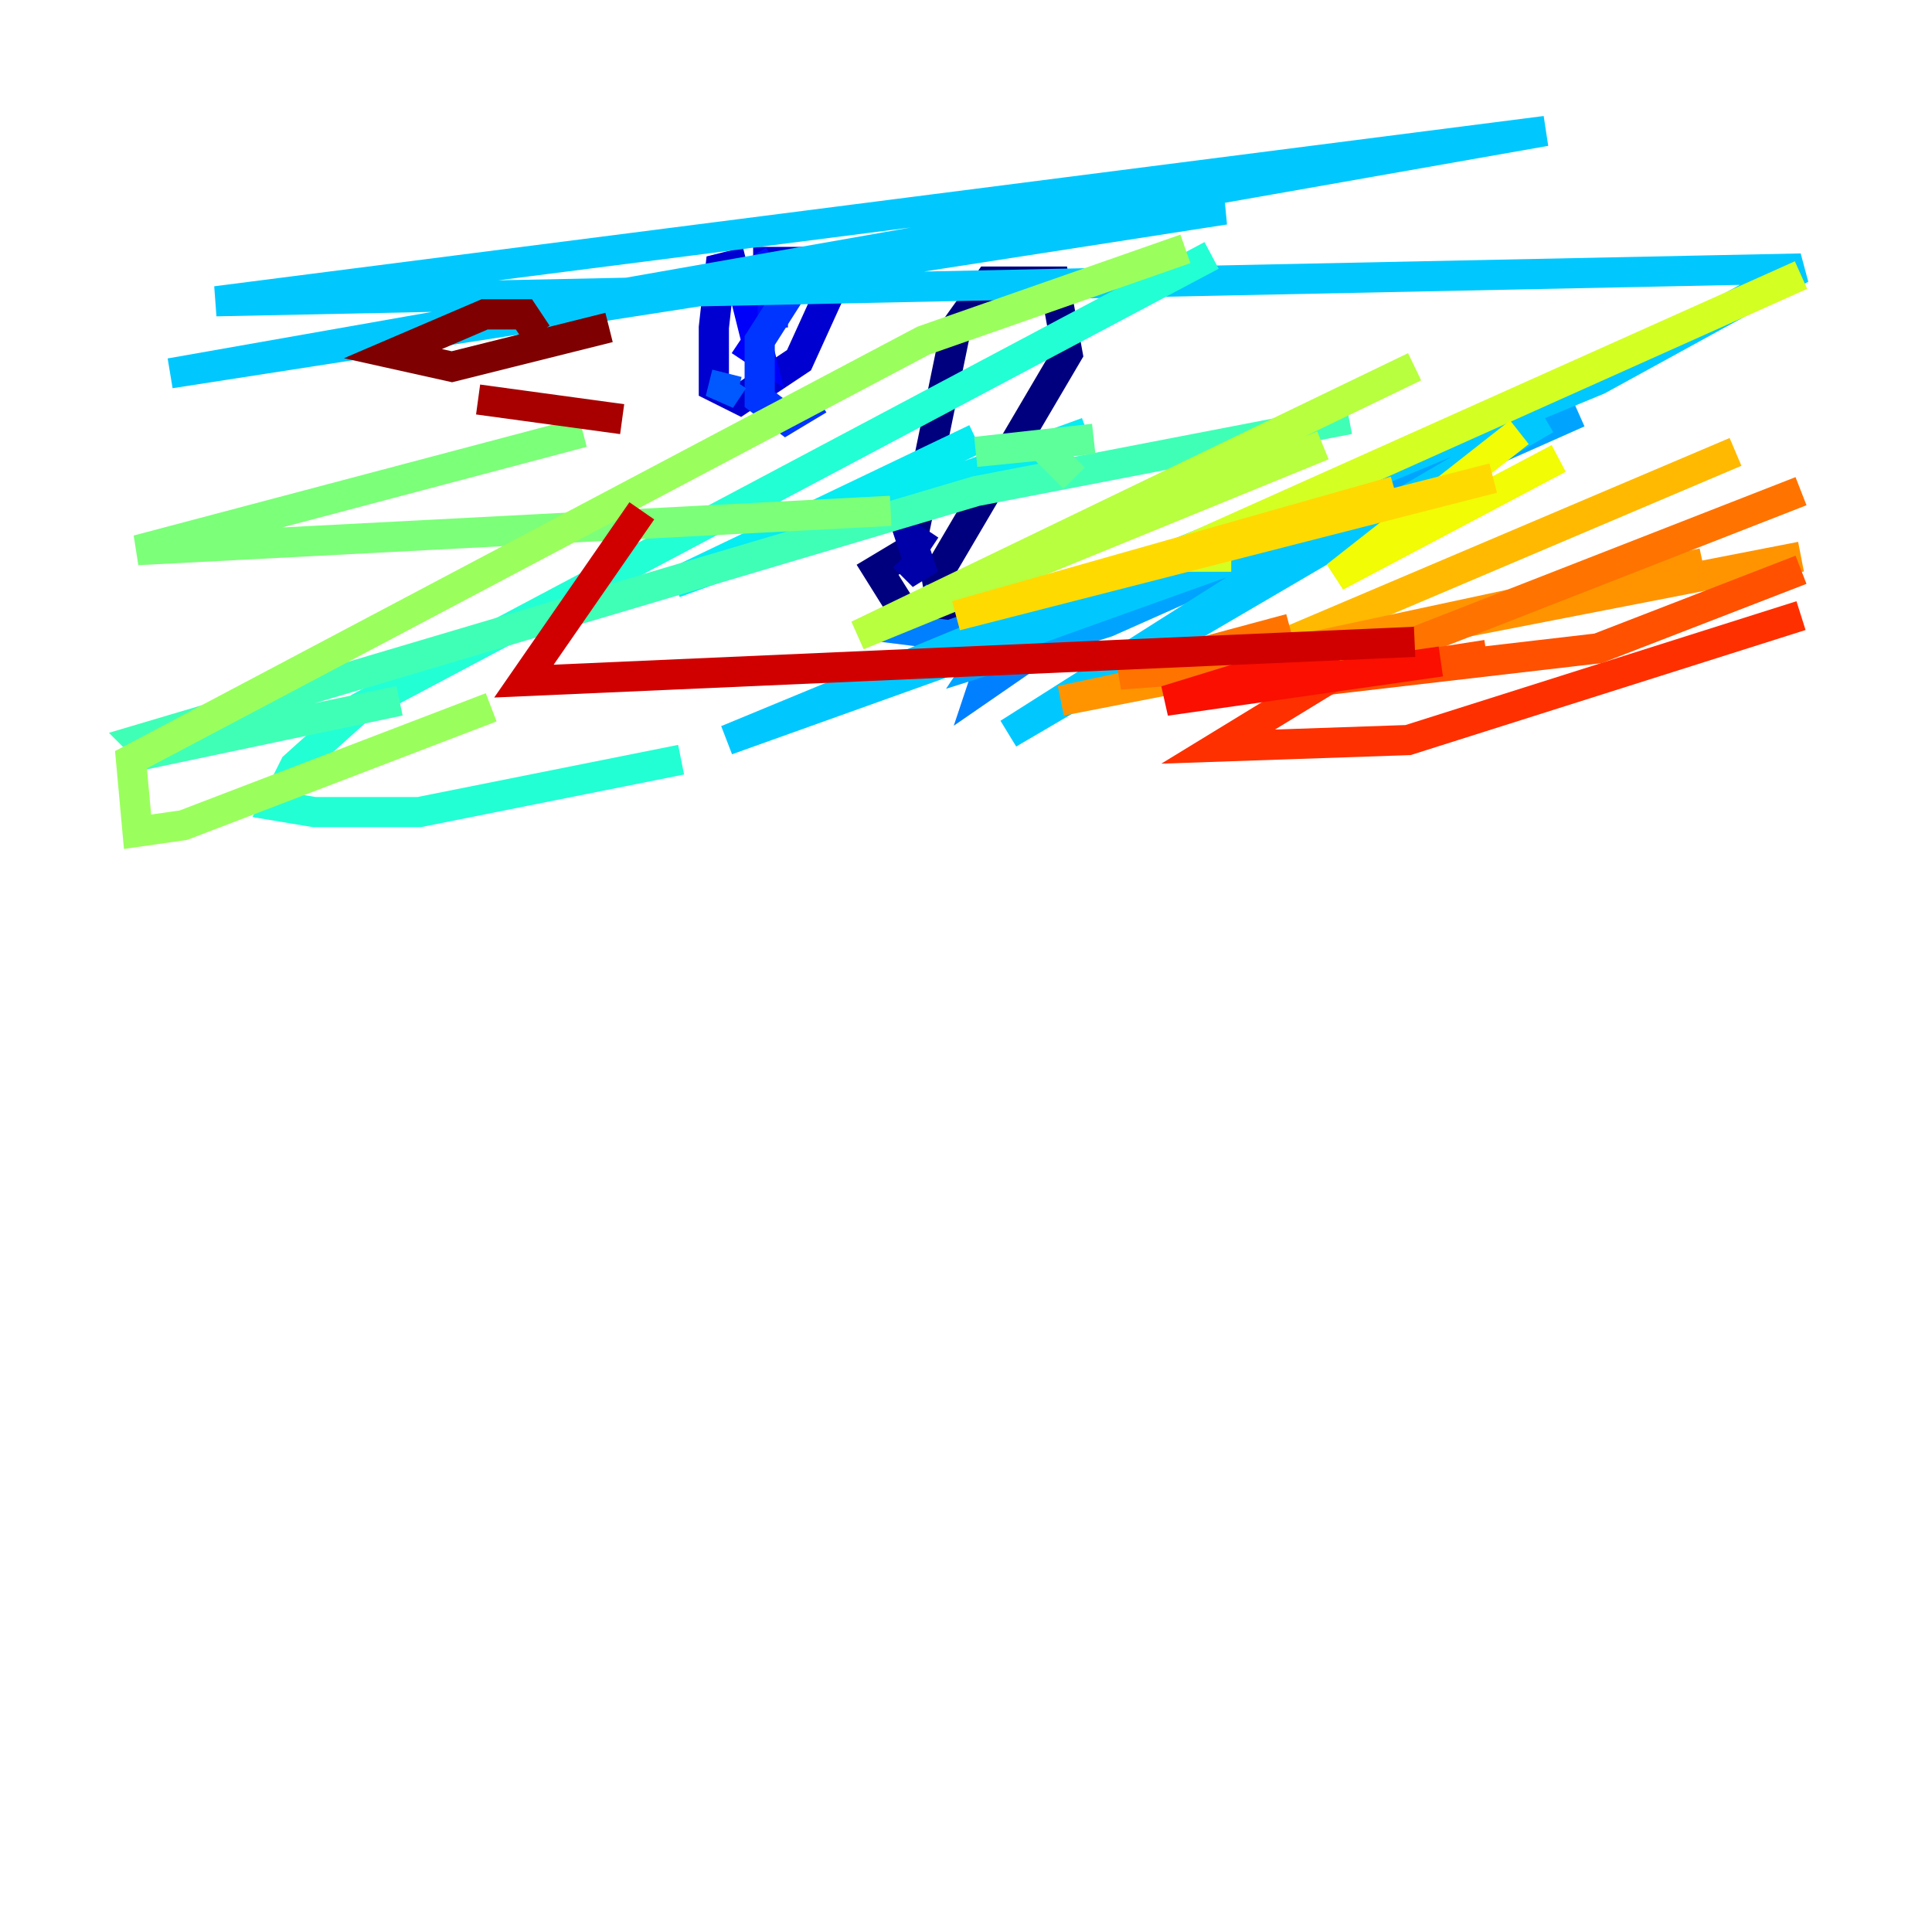 <?xml version="1.0" encoding="utf-8" ?>
<svg baseProfile="tiny" height="128" version="1.2" viewBox="0,0,128,128" width="128" xmlns="http://www.w3.org/2000/svg" xmlns:ev="http://www.w3.org/2001/xml-events" xmlns:xlink="http://www.w3.org/1999/xlink"><defs /><polyline fill="none" points="60.312,41.22 62.481,40.786 62.047,38.183 70.725,23.43 69.858,18.658 65.519,18.658 63.349,21.695 60.312,36.447 58.142,37.749 60.312,41.22" stroke="#00007f" stroke-width="2" /><polyline fill="none" points="59.878,36.881 61.18,38.183 60.312,35.58 61.614,36.447" stroke="#0000a8" stroke-width="2" /><polyline fill="none" points="49.464,17.356 47.729,17.79 47.295,21.695 47.295,25.6 49.031,26.468 52.936,23.864 55.105,19.091 54.671,17.356 49.898,17.356" stroke="#0000d1" stroke-width="2" /><polyline fill="none" points="49.031,18.224 50.332,23.43 49.031,22.563" stroke="#0000fa" stroke-width="2" /><polyline fill="none" points="49.898,16.922 51.2,19.091 51.2,21.695" stroke="#0010ff" stroke-width="2" /><polyline fill="none" points="53.37,17.79 50.332,22.563 50.332,26.468 52.068,27.77 54.237,26.468" stroke="#0034ff" stroke-width="2" /><polyline fill="none" points="48.163,24.732 47.729,26.468 48.597,25.166" stroke="#0058ff" stroke-width="2" /><polyline fill="none" points="62.047,39.485 59.444,41.654 62.915,42.088 77.668,36.881 65.085,45.559 65.519,44.258" stroke="#0080ff" stroke-width="2" /><polyline fill="none" points="65.953,42.522 65.085,43.824 73.329,41.22 104.57,27.336" stroke="#00a4ff" stroke-width="2" /><polyline fill="none" points="102.4,27.77 66.82,48.597 89.383,34.278 48.163,49.031 105.871,25.166 119.322,17.79 14.319,19.959 102.4,8.678 11.281,24.732 81.139,13.885 68.99,14.319 71.593,12.583" stroke="#00c8ff" stroke-width="2" /><polyline fill="none" points="72.027,28.637 44.691,38.617 64.651,29.071" stroke="#05ecf1" stroke-width="2" /><polyline fill="none" points="80.271,16.922 23.864,46.861 19.525,50.766 18.224,53.37 20.827,53.803 27.77,53.803 45.125,50.332" stroke="#22ffd4" stroke-width="2" /><polyline fill="none" points="89.383,27.77 64.651,32.542 9.112,49.031 9.98,49.898 26.468,46.427" stroke="#3fffb7" stroke-width="2" /><polyline fill="none" points="72.461,29.071 64.651,29.939 68.99,29.505 71.159,31.675" stroke="#5cff9a" stroke-width="2" /><polyline fill="none" points="59.01,33.844 9.112,36.447 38.617,28.637" stroke="#7cff79" stroke-width="2" /><polyline fill="none" points="78.536,16.488 61.18,22.563 8.678,50.332 9.112,55.105 12.149,54.671 32.542,46.861" stroke="#9aff5c" stroke-width="2" /><polyline fill="none" points="93.722,24.298 56.841,42.088 87.647,29.505" stroke="#b7ff3f" stroke-width="2" /><polyline fill="none" points="119.322,18.224 77.668,36.881 81.573,36.881" stroke="#d4ff22" stroke-width="2" /><polyline fill="none" points="100.664,28.637 88.515,38.183 103.268,30.373" stroke="#f1fc05" stroke-width="2" /><polyline fill="none" points="98.929,31.675 63.349,40.786 92.42,32.542" stroke="#ffda00" stroke-width="2" /><polyline fill="none" points="114.983,29.939 83.308,43.39 93.722,41.654" stroke="#ffb900" stroke-width="2" /><polyline fill="none" points="119.322,36.881 70.291,46.427 112.814,37.315" stroke="#ff9400" stroke-width="2" /><polyline fill="none" points="119.322,32.542 91.552,43.39 74.197,44.691 85.478,41.654" stroke="#ff7300" stroke-width="2" /><polyline fill="none" points="119.322,37.749 105.871,42.956 87.214,45.125 98.495,43.39" stroke="#ff5100" stroke-width="2" /><polyline fill="none" points="119.322,40.786 93.288,49.031 80.705,49.464 88.515,44.691" stroke="#ff3000" stroke-width="2" /><polyline fill="none" points="88.515,42.956 77.234,46.427 95.458,43.824" stroke="#fa0f00" stroke-width="2" /><polyline fill="none" points="93.722,42.522 34.712,45.125 42.522,33.844" stroke="#d10000" stroke-width="2" /><polyline fill="none" points="41.22,27.77 31.675,26.468" stroke="#a80000" stroke-width="2" /><polyline fill="none" points="35.58,22.129 34.712,20.827 32.108,20.827 26.034,23.43 29.939,24.298 40.352,21.695" stroke="#7f0000" stroke-width="2" /></svg>